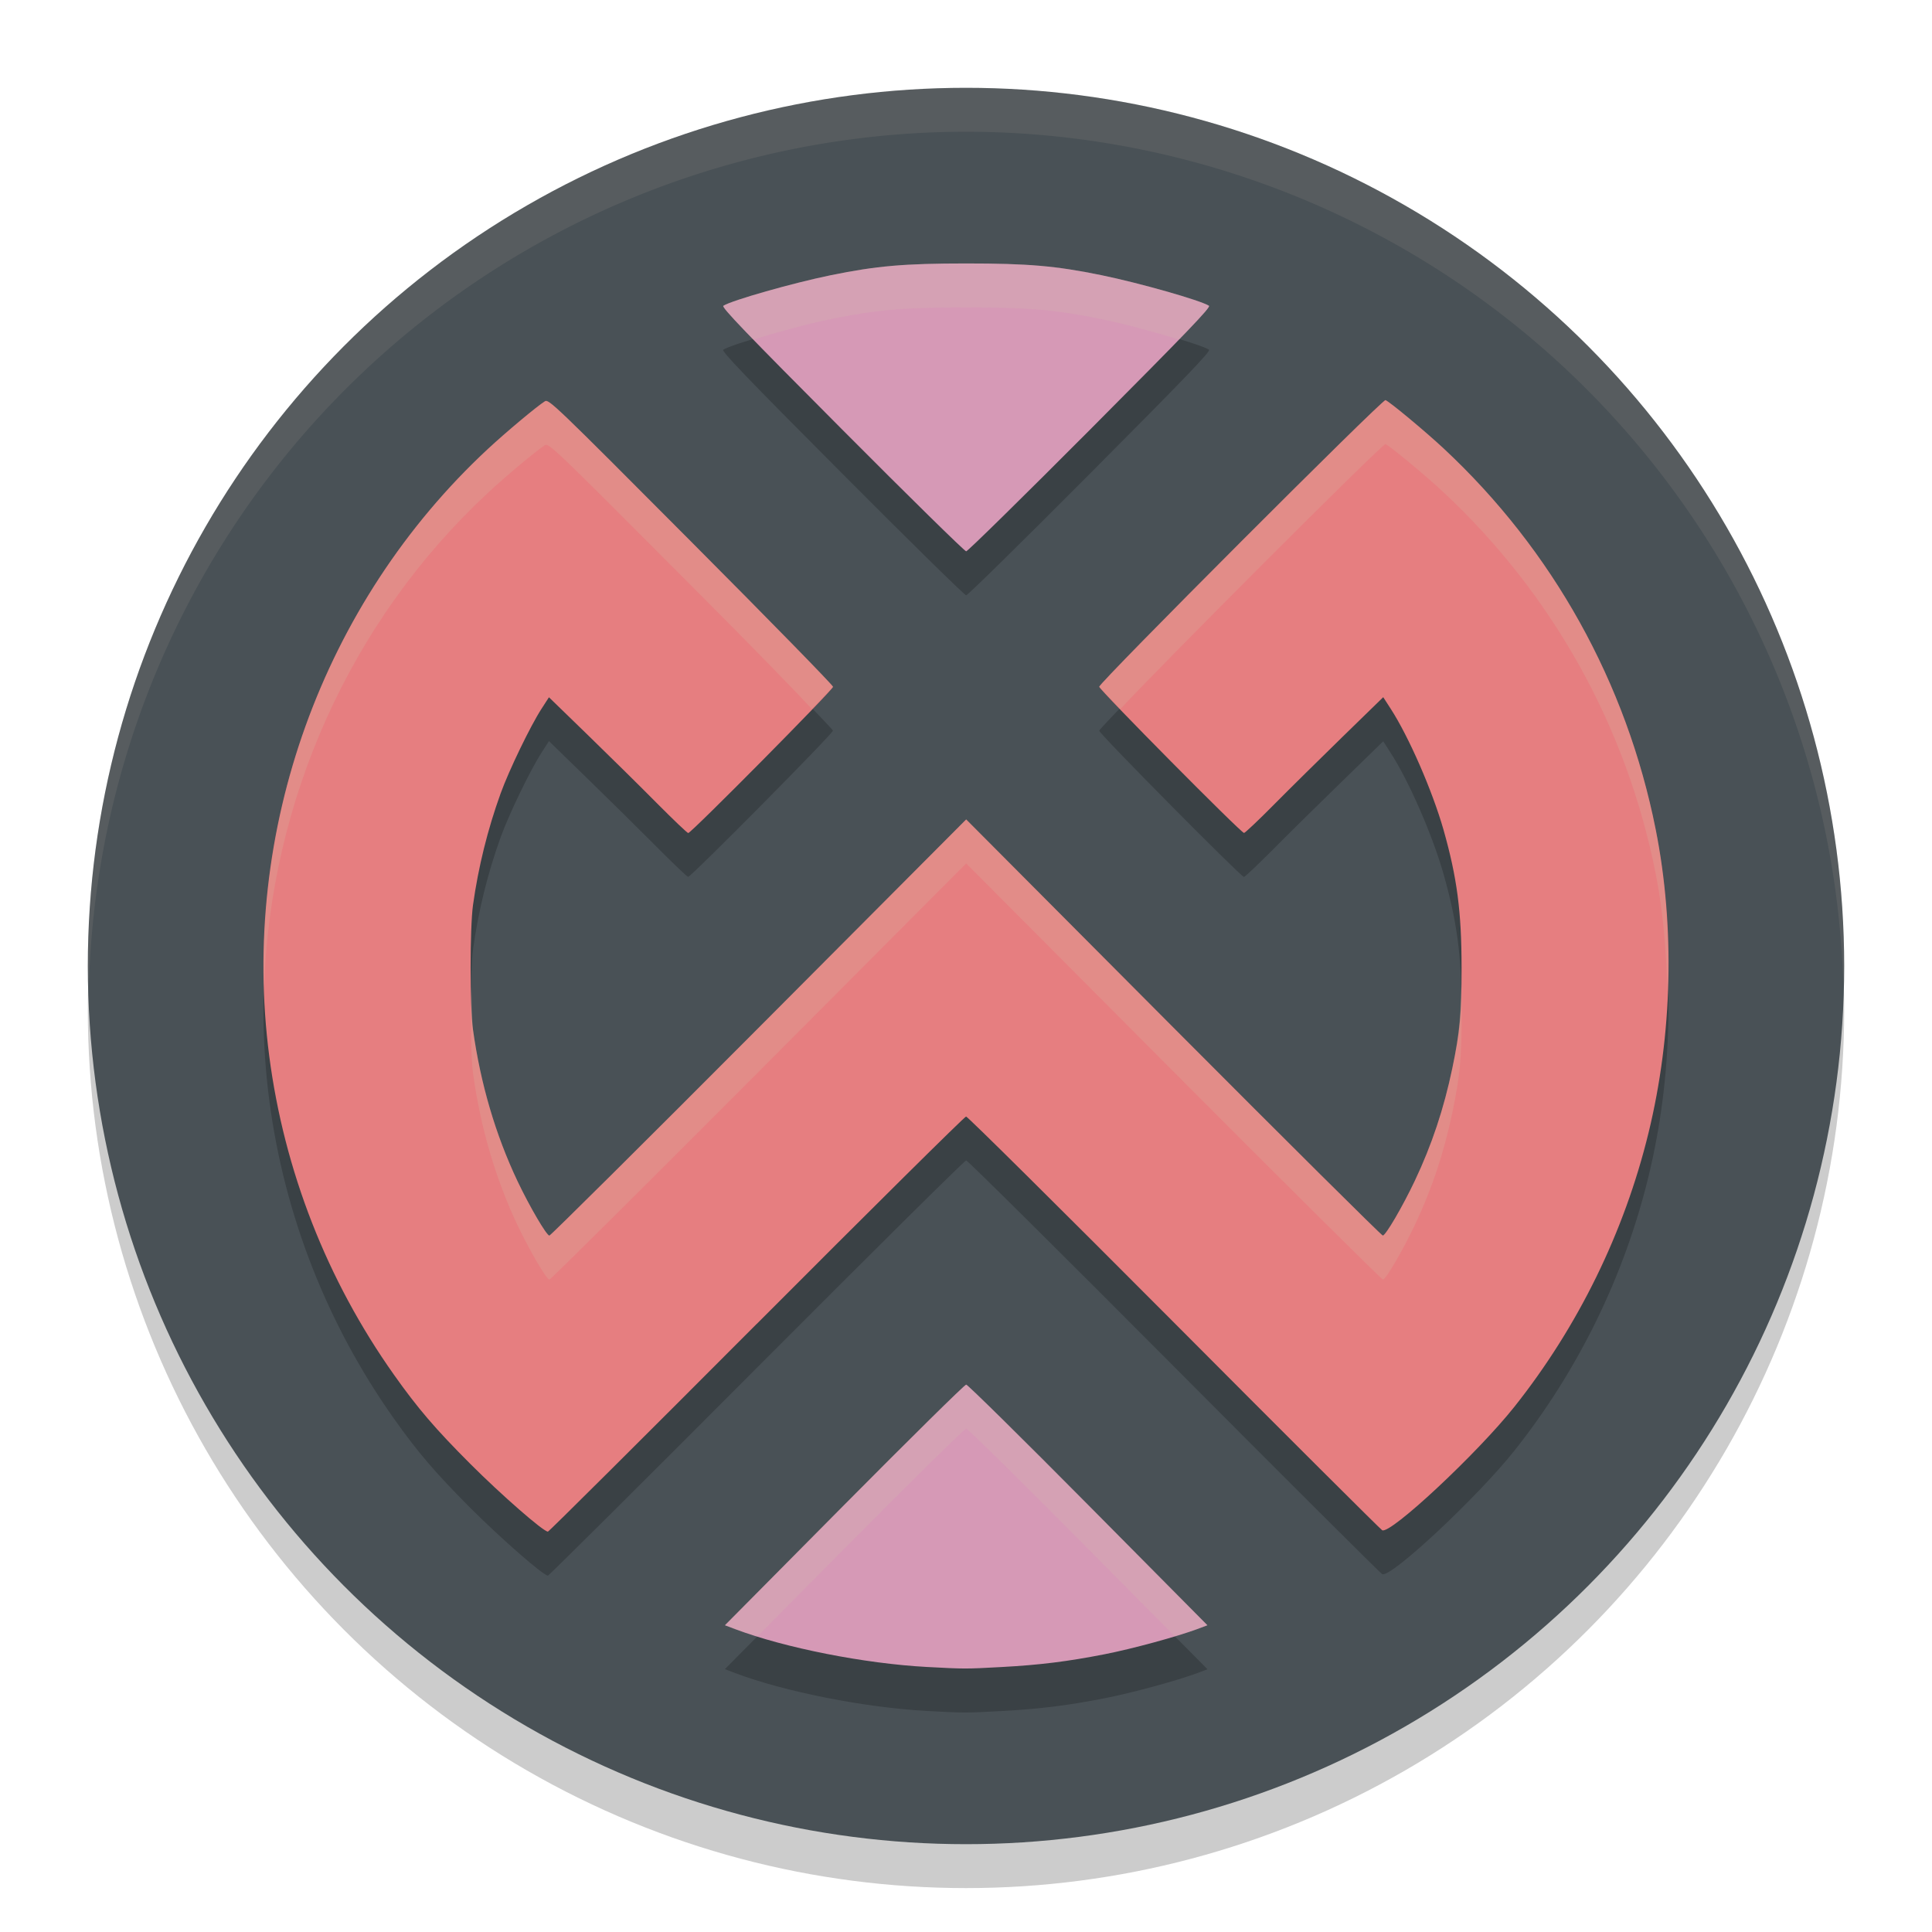 <svg xmlns="http://www.w3.org/2000/svg" width="22" height="22" version="1.1">
 <circle style="opacity:0.2" cx="11" cy="11.5" r="10"/>
 <circle style="fill:#495156" cx="11" cy="11" r="10"/>
 <path style="opacity:0.2" d="m 11.002,3.5 c -0.706,0 -1.023,0.027 -1.543,0.134 -0.43,0.088 -1.127,0.286 -1.223,0.348 -0.024,0.016 0.255,0.307 1.352,1.408 0.76,0.764 1.397,1.389 1.414,1.389 0.017,0 0.653,-0.625 1.413,-1.389 1.096,-1.101 1.376,-1.393 1.352,-1.408 -0.096,-0.062 -0.793,-0.26 -1.223,-0.348 -0.52,-0.107 -0.836,-0.134 -1.542,-0.134 z m 4.775,1.557 c -0.033,-0.014 -3.26,3.217 -3.26,3.264 0,0.034 1.615,1.665 1.648,1.665 0.011,0 0.163,-0.144 0.338,-0.32 0.174,-0.176 0.527,-0.523 0.783,-0.772 l 0.465,-0.453 0.084,0.131 c 0.208,0.321 0.475,0.933 0.602,1.378 0.155,0.547 0.207,0.934 0.207,1.569 0,0.541 -0.017,0.721 -0.105,1.146 -0.096,0.46 -0.233,0.873 -0.428,1.284 -0.139,0.293 -0.331,0.622 -0.363,0.622 -0.014,0 -1.087,-1.066 -2.386,-2.369 L 11.002,9.831 8.641,12.201 c -1.298,1.303 -2.371,2.369 -2.385,2.369 -0.032,0 -0.225,-0.329 -0.364,-0.622 -0.249,-0.526 -0.419,-1.106 -0.505,-1.722 -0.036,-0.26 -0.036,-1.159 0,-1.419 C 5.448,10.37 5.553,9.944 5.701,9.534 5.797,9.268 6.04,8.766 6.167,8.57 L 6.251,8.439 6.696,8.872 c 0.245,0.238 0.596,0.585 0.782,0.772 0.186,0.187 0.347,0.341 0.358,0.341 0.034,0 1.649,-1.631 1.649,-1.665 0,-0.017 -0.728,-0.762 -1.618,-1.655 C 6.304,5.095 6.249,5.042 6.204,5.07 6.113,5.127 5.762,5.42 5.554,5.614 3.67,7.365 2.733,9.969 3.066,12.526 c 0.17,1.305 0.657,2.55 1.419,3.627 0.271,0.383 0.473,0.619 0.872,1.019 0.351,0.351 0.829,0.768 0.882,0.77 0.011,2.5e-4 1.08,-1.063 2.376,-2.363 1.296,-1.3 2.37,-2.365 2.387,-2.365 0.017,0 1.081,1.056 2.365,2.346 1.284,1.29 2.352,2.354 2.372,2.365 0.092,0.051 1.082,-0.873 1.505,-1.405 0.727,-0.915 1.252,-1.988 1.527,-3.12 0.273,-1.12 0.302,-2.348 0.082,-3.454 C 18.522,8.276 17.682,6.765 16.439,5.606 16.231,5.412 15.828,5.077 15.777,5.057 Z M 11.002,16.267 c -0.017,0 -0.643,0.616 -1.39,1.37 l -1.358,1.37 0.119,0.045 c 0.561,0.212 1.472,0.392 2.181,0.431 0.428,0.023 0.444,0.023 0.848,0.001 0.443,-0.024 0.754,-0.063 1.178,-0.146 0.313,-0.061 0.825,-0.201 1.053,-0.286 l 0.117,-0.044 -1.358,-1.37 C 11.644,16.883 11.019,16.267 11.002,16.267 Z"/>
 <path style="opacity:0.1;fill:#d3c6aa" d="M 11,1 A 10,10 0 0 0 1,11 10,10 0 0 0 1.011,11.291 10,10 0 0 1 11,1.5 10,10 0 0 1 20.989,11.209 10,10 0 0 0 21,11 10,10 0 0 0 11,1 Z"/>
 <path style="fill:#d699b6" d="m 11.401,18.983 c 0.443,-0.024 0.754,-0.063 1.178,-0.146 0.313,-0.061 0.826,-0.201 1.053,-0.286 l 0.117,-0.044 -1.358,-1.37 c -0.747,-0.754 -1.372,-1.37 -1.389,-1.37 -0.017,0 -0.642,0.617 -1.389,1.37 l -1.358,1.37 0.119,0.045 c 0.561,0.212 1.471,0.392 2.18,0.43 0.428,0.023 0.444,0.023 0.847,0.001 z"/>
 <path style="fill:#e67e80" d="m 8.615,15.078 c 1.296,-1.3 2.37,-2.364 2.386,-2.364 0.017,0 1.081,1.055 2.366,2.345 1.284,1.29 2.352,2.354 2.372,2.366 0.092,0.051 1.082,-0.873 1.505,-1.405 0.727,-0.915 1.252,-1.988 1.528,-3.12 0.273,-1.12 0.302,-2.348 0.082,-3.454 C 18.522,7.776 17.682,6.266 16.439,5.107 16.231,4.913 15.827,4.577 15.777,4.556 c -0.033,-0.014 -3.26,3.217 -3.26,3.264 0,0.034 1.615,1.665 1.649,1.665 0.011,0 0.164,-0.144 0.338,-0.32 0.174,-0.176 0.527,-0.524 0.782,-0.773 l 0.465,-0.453 0.084,0.13 c 0.208,0.321 0.475,0.934 0.602,1.378 0.155,0.547 0.206,0.934 0.206,1.569 0,0.541 -0.017,0.722 -0.105,1.147 -0.096,0.46 -0.233,0.873 -0.428,1.284 -0.139,0.293 -0.331,0.622 -0.364,0.622 -0.014,0 -1.087,-1.066 -2.385,-2.369 L 11.002,9.331 8.641,11.701 c -1.298,1.303 -2.372,2.369 -2.385,2.369 -0.032,0 -0.225,-0.329 -0.364,-0.622 -0.249,-0.526 -0.42,-1.106 -0.506,-1.722 -0.036,-0.26 -0.036,-1.158 0,-1.419 C 5.447,9.871 5.553,9.444 5.701,9.034 5.797,8.769 6.04,8.266 6.167,8.07 l 0.084,-0.13 0.445,0.432 c 0.245,0.238 0.597,0.585 0.783,0.773 0.186,0.187 0.347,0.341 0.358,0.341 0.034,0 1.649,-1.631 1.649,-1.665 0,-0.017 -0.728,-0.762 -1.618,-1.655 C 6.304,4.595 6.248,4.542 6.204,4.57 6.113,4.627 5.763,4.92 5.554,5.114 3.671,6.865 2.733,9.469 3.066,12.026 c 0.17,1.305 0.657,2.55 1.419,3.627 0.271,0.383 0.473,0.619 0.872,1.018 0.351,0.351 0.829,0.769 0.882,0.77 0.011,2.49e-4 1.08,-1.064 2.376,-2.364 z"/>
 <path style="fill:#d699b6" d="M 12.415,4.89 C 13.511,3.789 13.791,3.498 13.767,3.482 13.67,3.42 12.974,3.222 12.544,3.134 12.023,3.027 11.707,3 11.002,3 c -0.706,0 -1.022,0.028 -1.542,0.134 -0.43,0.088 -1.127,0.286 -1.223,0.348 -0.024,0.016 0.255,0.307 1.352,1.408 0.76,0.764 1.396,1.388 1.413,1.388 0.017,0 0.653,-0.625 1.413,-1.388 z"/>
 <path style="opacity:0.2;fill:#d3c6aa" d="M 11.002,3 C 10.296,3 9.979,3.027 9.459,3.134 9.029,3.222 8.332,3.42 8.236,3.481 8.223,3.49 8.334,3.614 8.578,3.866 8.845,3.784 9.18,3.691 9.459,3.634 9.979,3.527 10.296,3.5 11.002,3.5 c 0.706,0 1.022,0.027 1.542,0.134 0.279,0.057 0.614,0.15 0.881,0.232 0.244,-0.253 0.355,-0.376 0.342,-0.385 C 13.67,3.42 12.974,3.222 12.544,3.134 12.024,3.027 11.708,3 11.002,3 Z m 4.775,1.557 c -0.033,-0.014 -3.26,3.217 -3.26,3.264 0,0.005 0.181,0.187 0.242,0.252 0.414,-0.451 2.987,-3.028 3.018,-3.016 0.05,0.021 0.454,0.355 0.662,0.55 1.242,1.159 2.083,2.67 2.414,4.338 0.087,0.439 0.124,0.898 0.133,1.36 0.026,-0.632 -0.014,-1.263 -0.133,-1.86 C 18.522,7.776 17.682,6.265 16.439,5.106 16.231,4.912 15.828,4.577 15.777,4.557 Z m -9.573,0.014 C 6.113,4.627 5.762,4.92 5.554,5.114 3.861,6.688 2.935,8.952 3.007,11.251 3.074,9.127 3.984,7.074 5.554,5.614 5.762,5.42 6.113,5.127 6.204,5.07 6.249,5.042 6.304,5.095 7.868,6.665 8.625,7.424 9.069,7.883 9.244,8.072 9.305,8.007 9.486,7.825 9.486,7.82 9.486,7.803 8.758,7.058 7.868,6.165 6.304,4.595 6.249,4.542 6.204,4.57 Z M 11.002,9.331 8.641,11.701 c -1.298,1.303 -2.371,2.369 -2.385,2.369 -0.032,0 -0.225,-0.329 -0.364,-0.622 C 5.642,12.922 5.473,12.342 5.387,11.727 c -0.012,-0.084 -0.013,-0.284 -0.018,-0.459 -0.009,0.365 -0.007,0.783 0.018,0.959 0.086,0.616 0.256,1.196 0.505,1.722 0.139,0.293 0.332,0.622 0.364,0.622 0.014,0 1.086,-1.066 2.385,-2.369 l 2.361,-2.37 2.36,2.37 c 1.298,1.303 2.372,2.369 2.386,2.369 0.032,0 0.224,-0.329 0.363,-0.622 0.195,-0.411 0.332,-0.824 0.428,-1.284 0.088,-0.426 0.105,-0.606 0.105,-1.146 0,-0.102 -0.004,-0.19 -0.007,-0.281 -0.006,0.355 -0.026,0.578 -0.099,0.928 -0.096,0.46 -0.233,0.873 -0.428,1.284 -0.139,0.293 -0.331,0.622 -0.363,0.622 -0.014,0 -1.087,-1.066 -2.386,-2.369 z m 0,6.436 c -0.017,0 -0.643,0.616 -1.39,1.37 l -1.358,1.37 0.119,0.045 c 0.074,0.028 0.168,0.053 0.253,0.08 L 9.612,17.637 c 0.747,-0.754 1.373,-1.37 1.39,-1.37 0.017,0 0.642,0.616 1.389,1.37 L 13.375,18.63 c 0.089,-0.027 0.198,-0.057 0.257,-0.079 l 0.117,-0.044 -1.358,-1.37 C 11.644,16.383 11.019,15.767 11.002,15.767 Z"/>
</svg>
